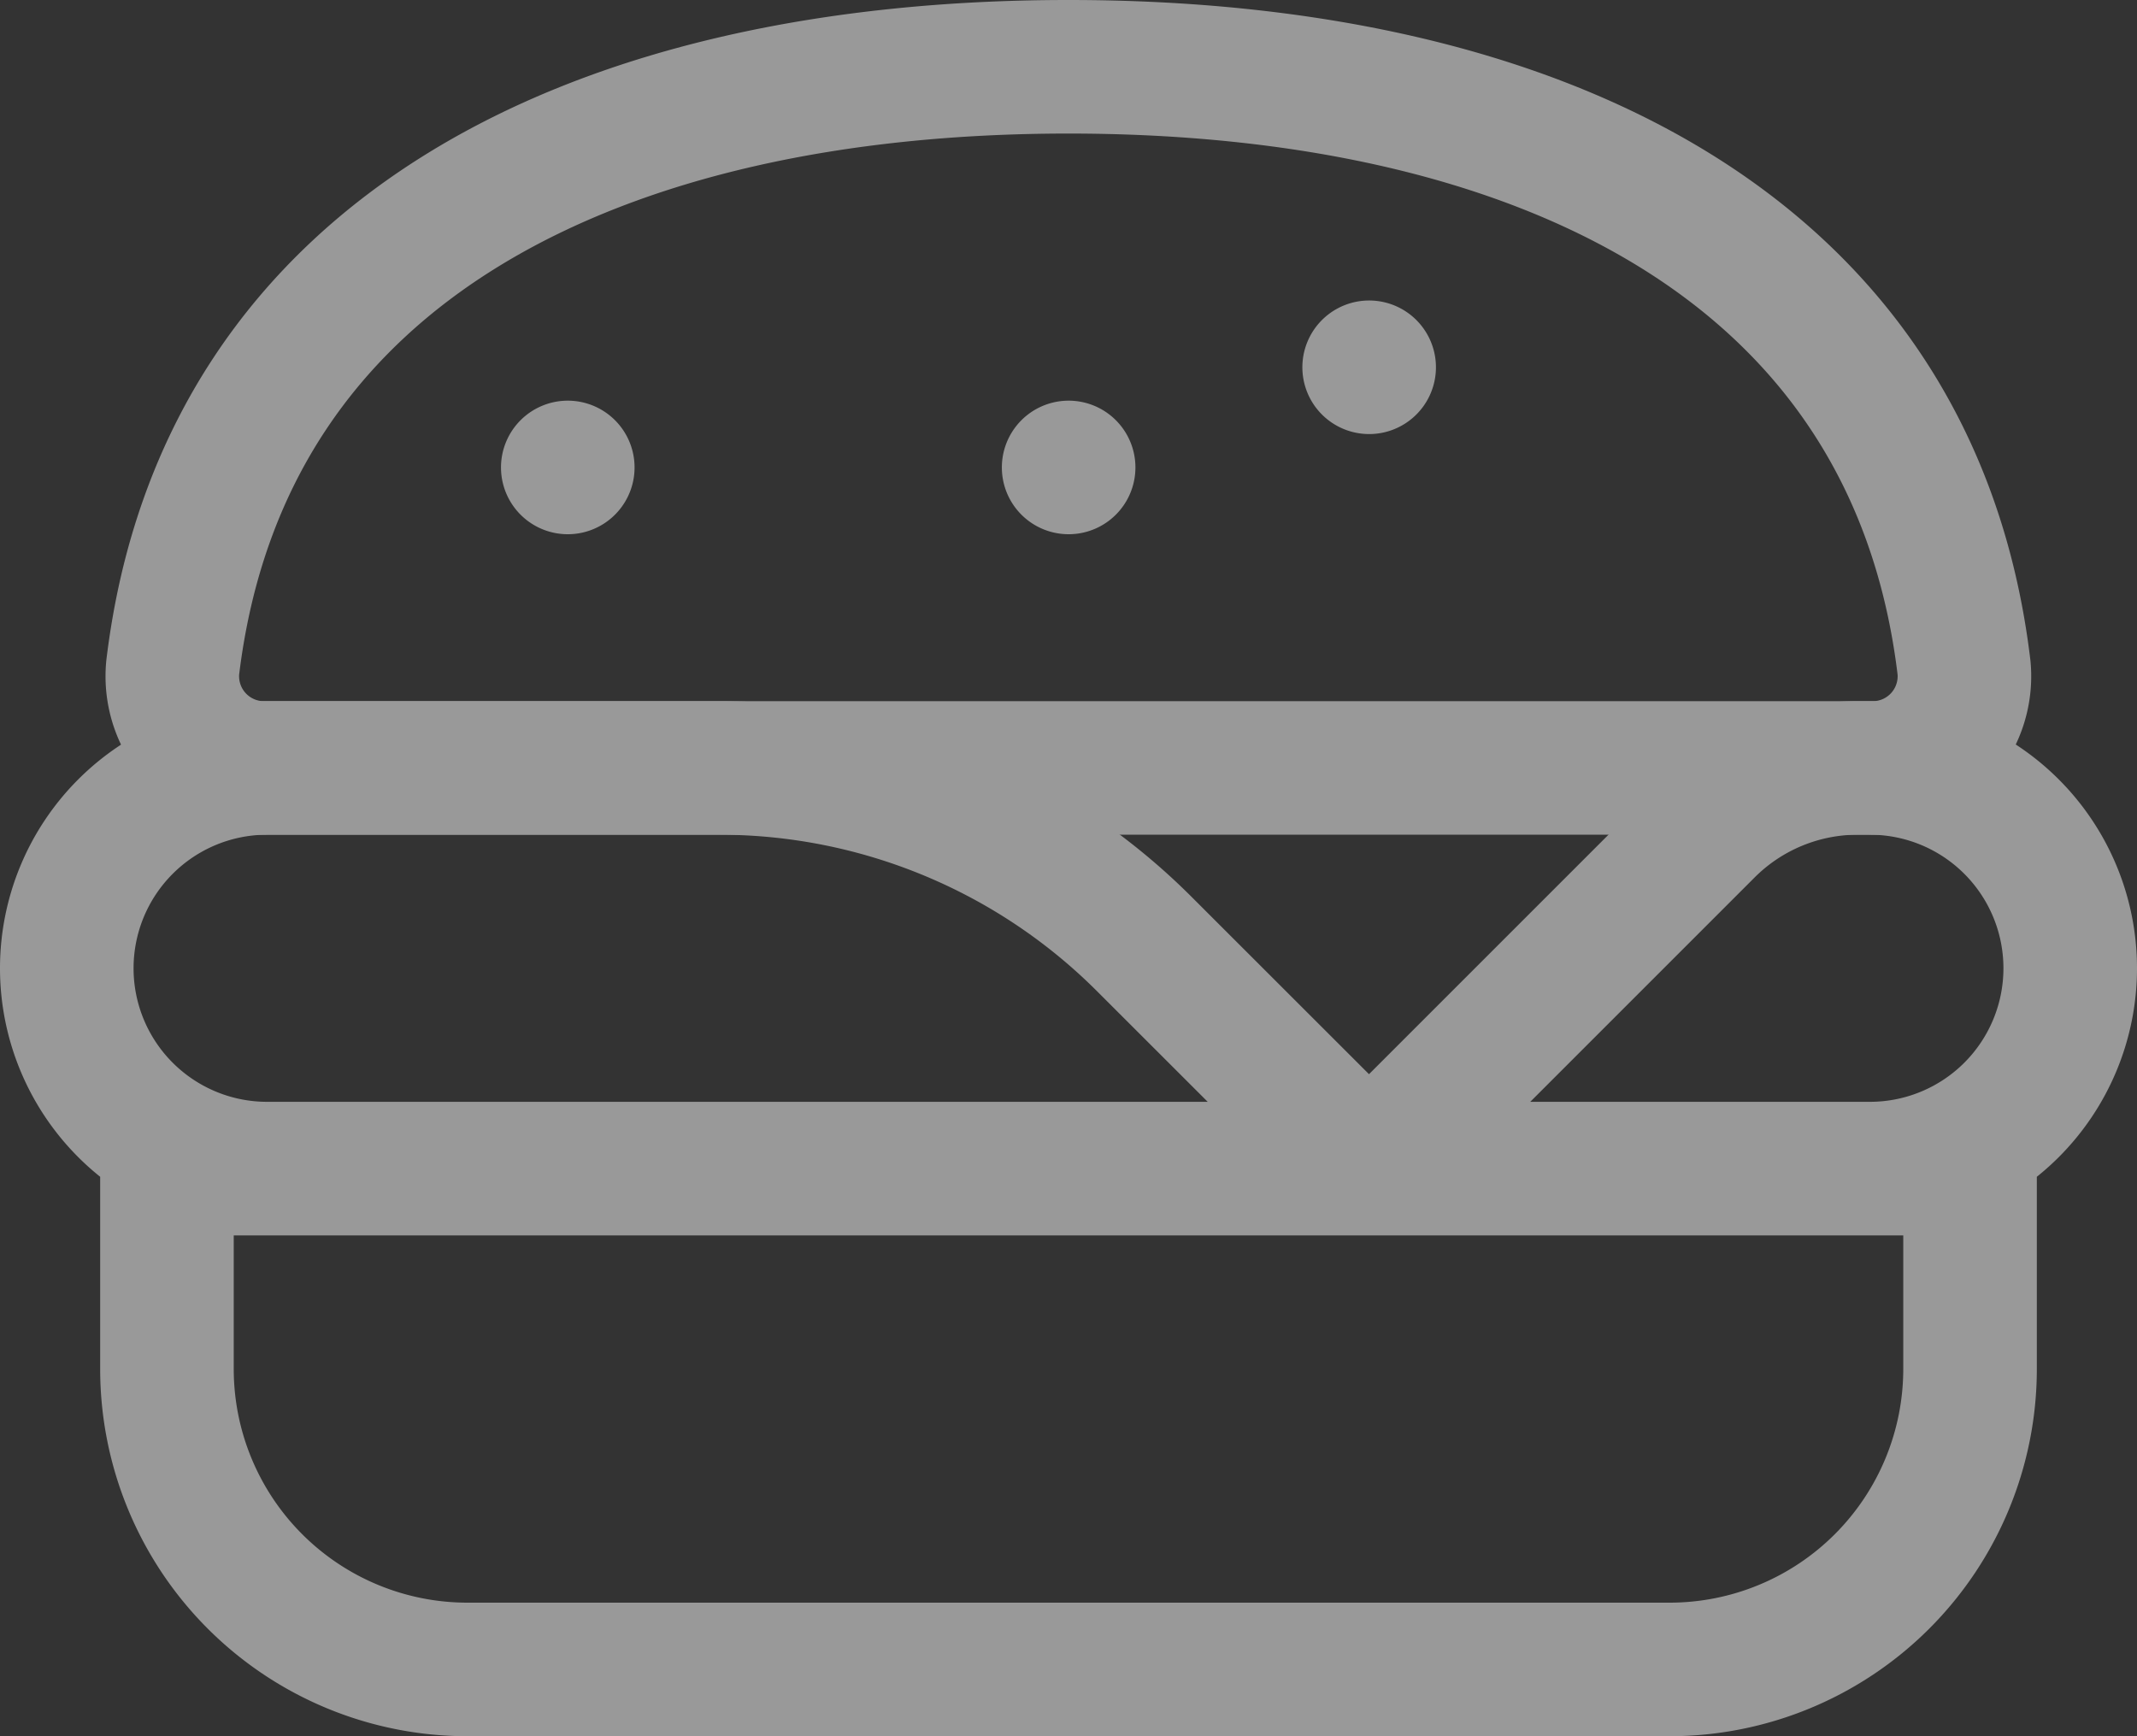 <svg xmlns="http://www.w3.org/2000/svg" width="16" height="13" viewBox="0 0 16 13">
  <rect x="0" y="0" width="16" height="13" fill="#333333" stroke="none"/>
  <g id="Group_627" data-name="Group 627" transform="translate(-126 -863.5)" opacity="0.5">
    <g id="burger-line" transform="translate(126.5 864)">
      <path id="Path_472" data-name="Path 472" d="M11.75,14l2.534-2.534A1.591,1.591,0,0,1,15.409,11H15.5A1.5,1.5,0,0,1,17,12.5h0A1.5,1.5,0,0,1,15.5,14H3.5A1.5,1.5,0,0,1,2,12.5H2A1.5,1.5,0,0,1,3.5,11H6.886a4.5,4.5,0,0,1,3.181,1.318Zm-9,0h13.5v1.5A2.25,2.25,0,0,1,14,17.75H5A2.25,2.25,0,0,1,2.75,15.5Z" transform="translate(-2 -5.75)" fill="none" stroke="#fff" stroke-linecap="round" stroke-linejoin="round" stroke-width="1"/>
      <path id="Path_473" data-name="Path 473" d="M9.763,4C6.3,4,3.439,5.317,3.056,8.5a.687.687,0,0,0,.706.75h12a.687.687,0,0,0,.706-.75C16.087,5.317,13.23,4,9.763,4ZM6.014,7h0m6-.75h0M9.764,7h0" transform="translate(-2.263 -4)" fill="none" stroke="#fff" stroke-linecap="round" stroke-linejoin="round" stroke-width="1"/>
    </g>
  </g>
</svg>
